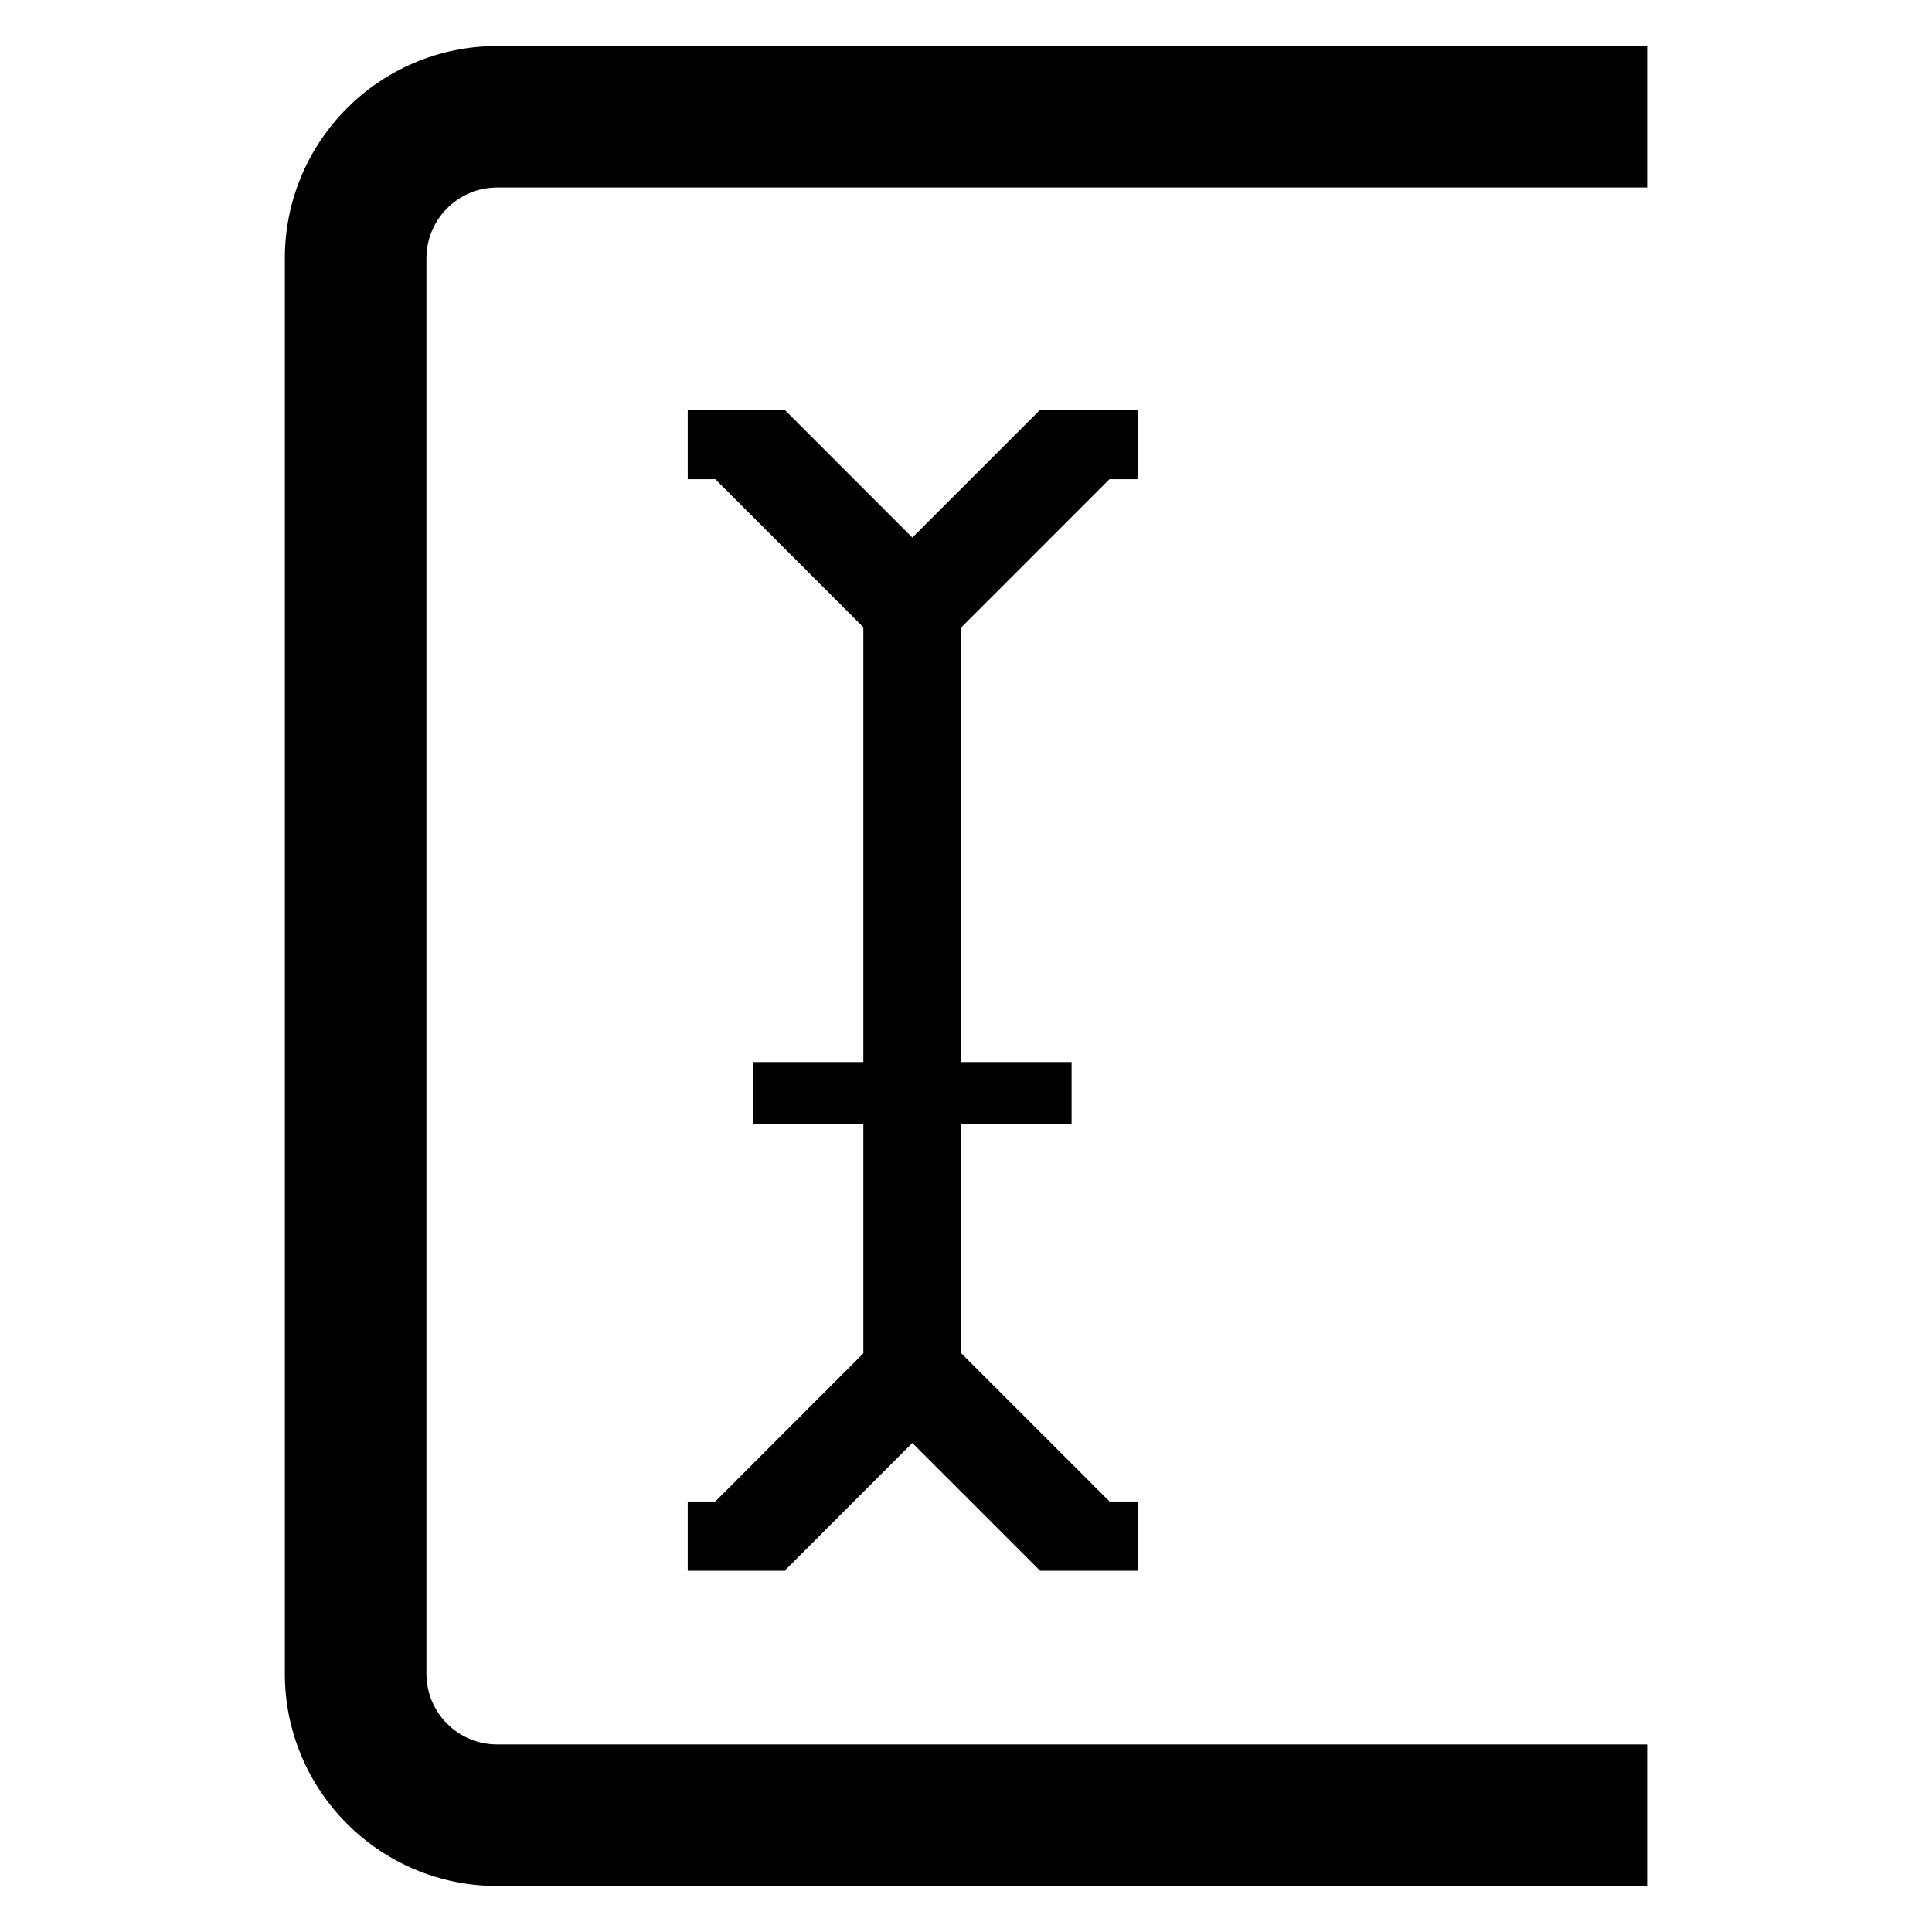 <svg xmlns="http://www.w3.org/2000/svg" xmlns:xlink="http://www.w3.org/1999/xlink" version="1.1" x="0px" y="0px" viewBox="0 0 105 105" enable-background="new 0 0 105 105" xml:space="preserve">
    <g>
        <g>
            <polygon points="60.299,26.042 61.824,26.042 61.824,22.274 56.528,22.274 49.584,29.216 42.673,22.302 42.673,22.274     37.377,22.274 37.377,26.042 38.875,26.042 46.921,34.088 46.921,57.721 40.937,57.721 40.937,61.084 46.921,61.084     46.921,73.552 38.875,81.602 37.377,81.602 37.377,85.367 42.673,85.367 42.673,85.335 49.584,78.423 56.528,85.367     61.824,85.367 61.824,81.602 60.299,81.602 52.248,73.552 52.248,61.084 58.238,61.084 58.238,57.721 52.248,57.721     52.248,34.093   "/>
        </g>
        <g>
            <path d="M27.021,10.19h47.595h5.936h8.967V2.5h-8.967h-5.936H27.021c-6.375,0-11.54,5.167-11.54,11.537v76.929    c0,6.357,5.165,11.534,11.54,11.534h47.595h5.936h8.967v-7.692h-8.967h-5.936H27.021c-2.122,0-3.846-1.715-3.846-3.842V14.037    C23.175,11.915,24.899,10.19,27.021,10.19z"/>
        </g>
    </g>
</svg>